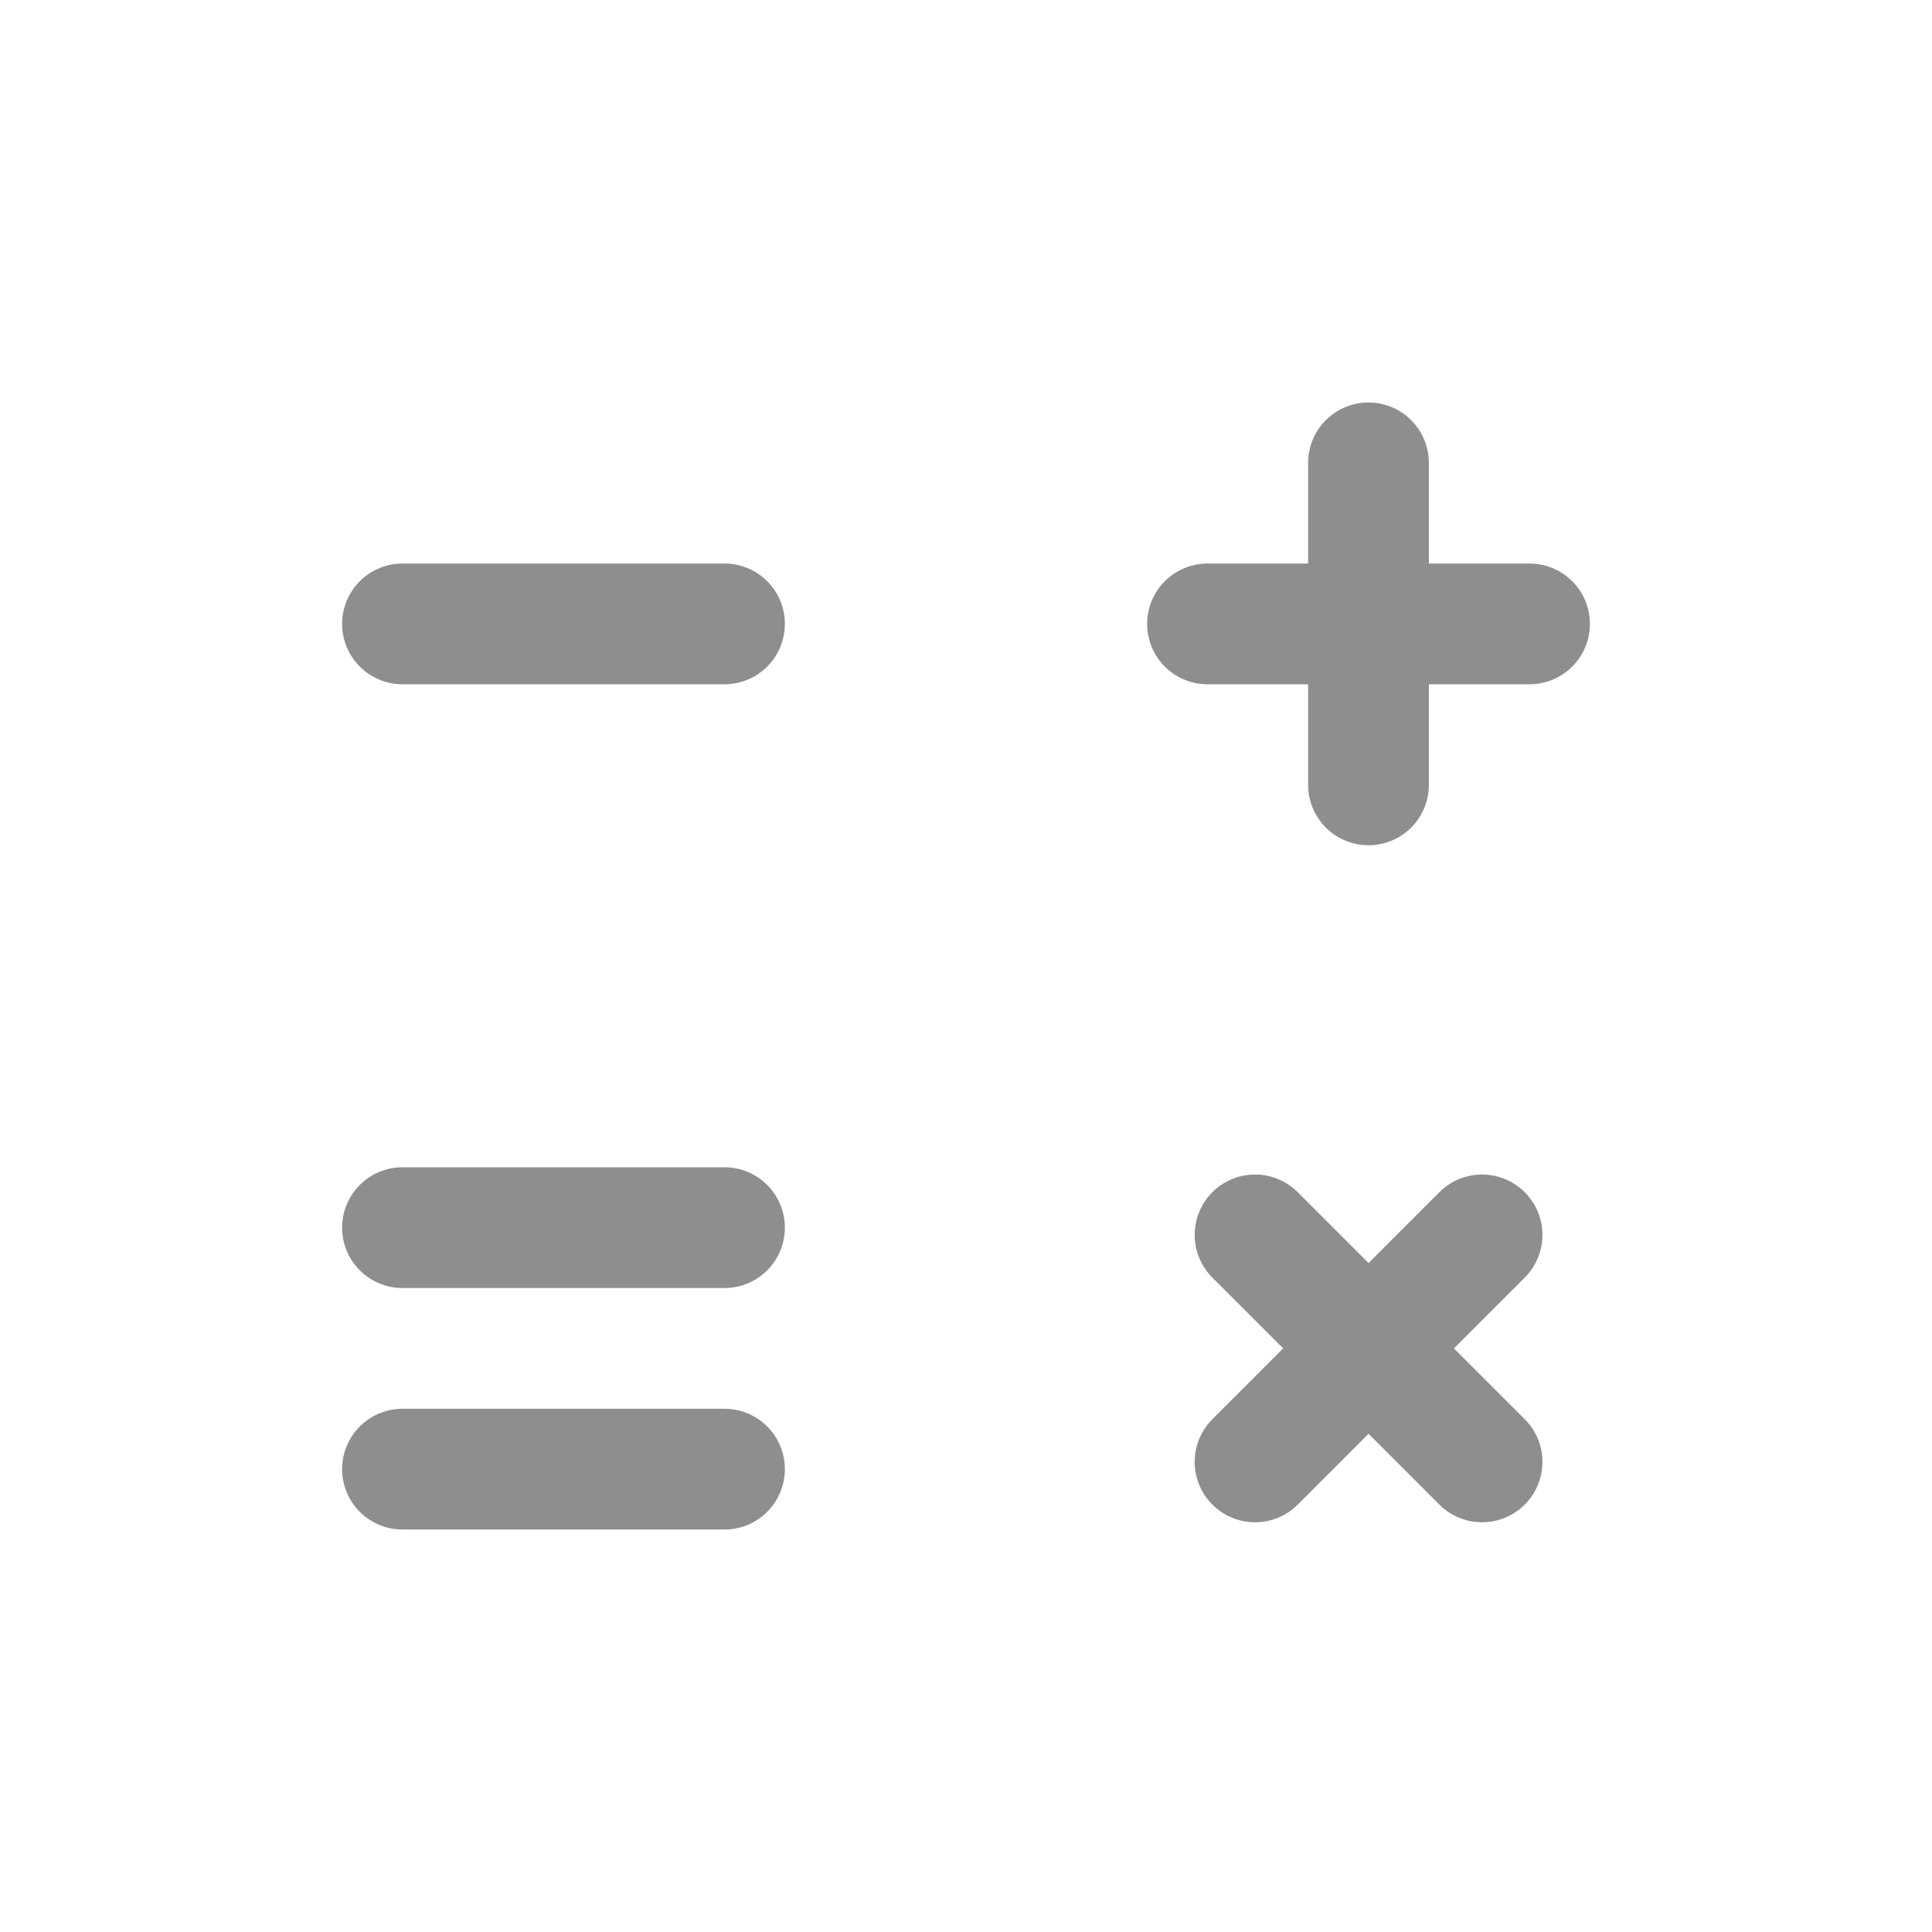 <svg width="28" height="28" viewBox="0 0 28 28" fill="none" xmlns="http://www.w3.org/2000/svg">
<path d="M10.5 21.292H5.833" stroke="#8E8E8E" stroke-width="1.75" stroke-linecap="round" stroke-linejoin="round"/>
<path d="M10.5 17.792H5.833" stroke="#8E8E8E" stroke-width="1.75" stroke-linecap="round" stroke-linejoin="round"/>
<path d="M10.5 9.042H5.833" stroke="#8E8E8E" stroke-width="1.75" stroke-linecap="round" stroke-linejoin="round"/>
<path d="M22.167 9.042H17.5" stroke="#8E8E8E" stroke-width="1.75" stroke-linecap="round" stroke-linejoin="round"/>
<path d="M19.833 11.375V6.708" stroke="#8E8E8E" stroke-width="1.75" stroke-linecap="round" stroke-linejoin="round"/>
<path d="M21.479 21.187L18.189 17.897" stroke="#8E8E8E" stroke-width="1.75" stroke-linecap="round" stroke-linejoin="round"/>
<path d="M18.189 21.187L21.479 17.897" stroke="#8E8E8E" stroke-width="1.75" stroke-linecap="round" stroke-linejoin="round"/>
</svg>
